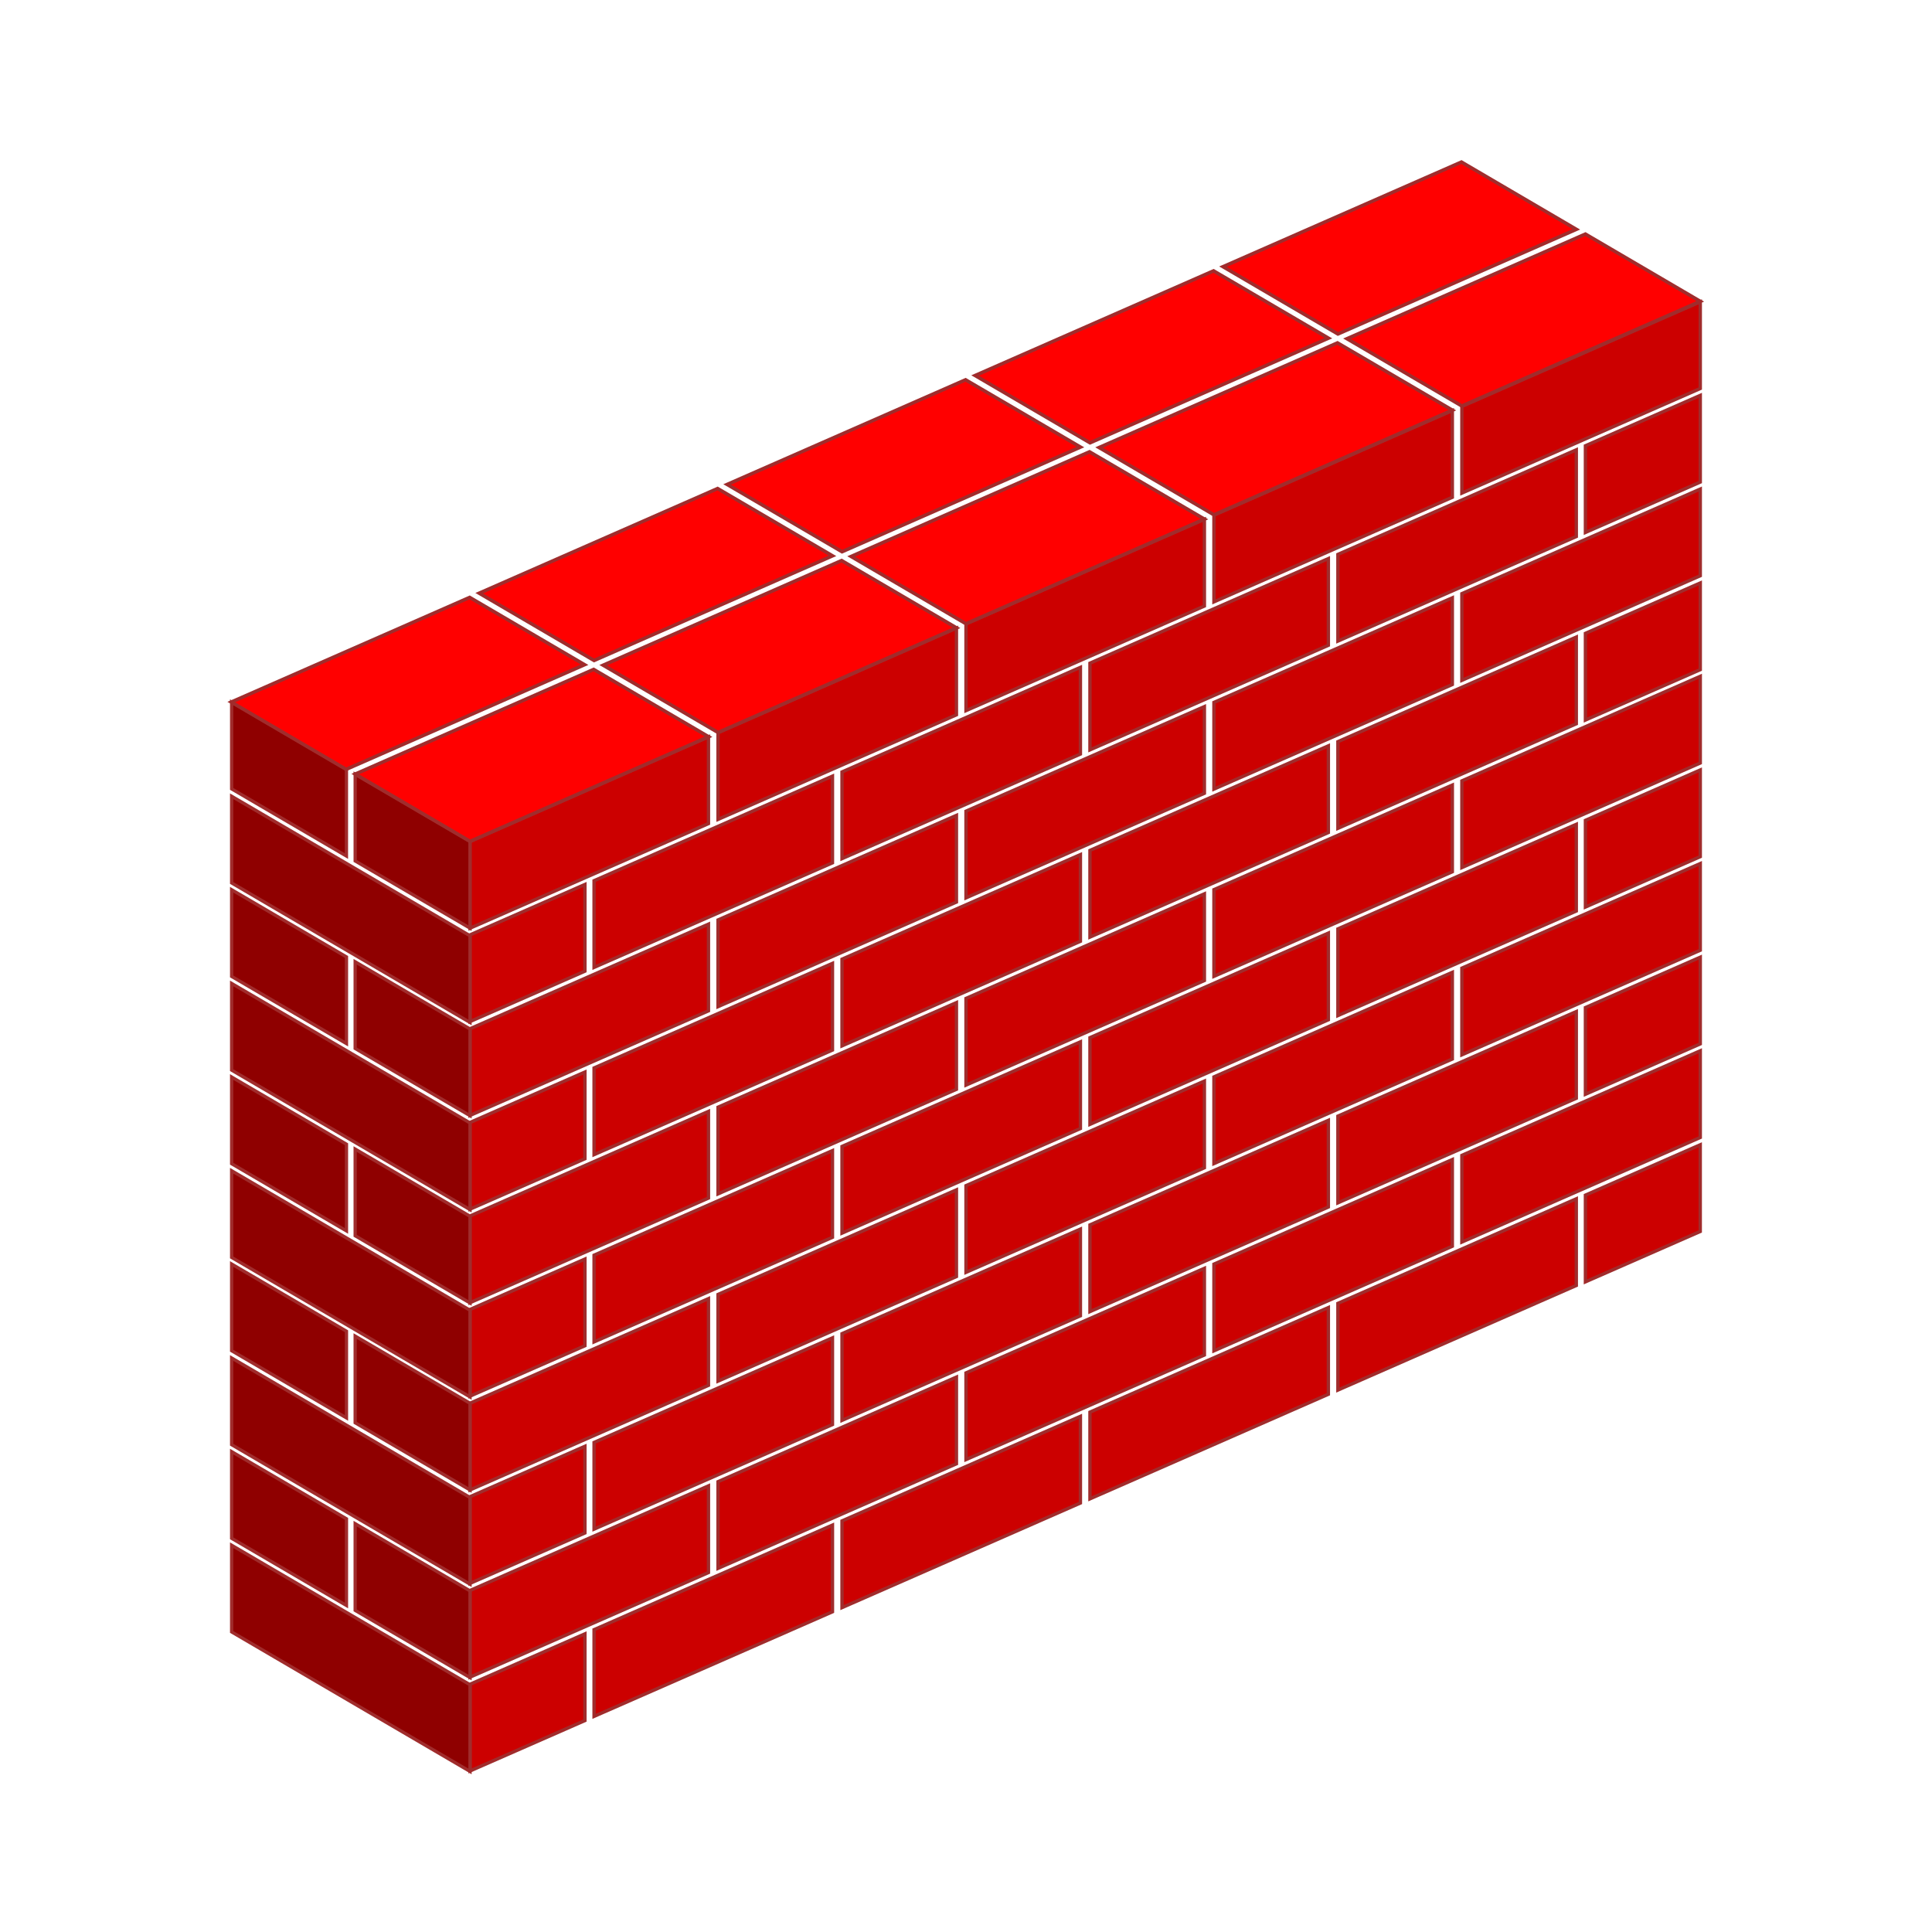 <svg:svg xmlns:dc="http://purl.org/dc/elements/1.1/" xmlns:ns1="http://www.inkscape.org/namespaces/inkscape" xmlns:ns3="http://creativecommons.org/ns#" xmlns:rdf="http://www.w3.org/1999/02/22-rdf-syntax-ns#" xmlns:svg="http://www.w3.org/2000/svg" height="389.056" id="svg2" version="1.1" viewBox="-45.761 -32.008 389.056 389.056" width="389.056" ns1:version="0.91 r13725">
  <svg:g id="layer1" transform="translate(-165.76 -162.11)">
    <svg:g id="g8243" transform="matrix(.235 0 0 .235 204.92 618.2)">
      <svg:g id="g7986" style="stroke:#a02c2c" transform="matrix(.5 .866 -.866 .5 -848.24 -1028.1)">
        <svg:rect height="74.286" id="use5590-4" style="stroke:#a02c2c;stroke-width:3.135;fill:#cc0000" transform="matrix(.11 -.994 .866 0.5 0 0)" width="223.08" x="971.47" y="704.27" />
        <svg:rect height="74.286" id="use5592-0" style="stroke:#a02c2c;stroke-width:3.135;fill:#cc0000" transform="matrix(.11 -.994 .866 0.5 0 0)" width="223.08" x="1087.5" y="784.5" />
        <svg:rect height="74.286" id="use5606-4" style="stroke:#a02c2c;stroke-width:3.135;fill:#cc0000" transform="matrix(.11 -.994 .866 0.5 0 0)" width="223.08" x="971.47" y="543.82" />
        <svg:rect height="74.286" id="use5608-8" style="stroke:#a02c2c;stroke-width:3.135;fill:#cc0000" transform="matrix(.11 -.994 .866 0.5 0 0)" width="223.08" x="1087.5" y="624.05" />
        <svg:rect height="74.286" id="use5610-8" style="stroke:#a02c2c;stroke-width:3.135;fill:#cc0000" transform="matrix(.11 -.994 .866 0.5 0 0)" width="223.08" x="1203.5" y="704.27" />
        <svg:rect height="74.286" id="use5612-2" style="stroke:#a02c2c;stroke-width:3.135;fill:#cc0000" transform="matrix(.11 -.994 .866 0.5 0 0)" width="223.08" x="1319.5" y="784.5" />
        <svg:rect height="74.286" id="use5622-5" style="stroke:#a02c2c;stroke-width:3.135;fill:#cc0000" transform="matrix(.11 -.994 .866 0.5 0 0)" width="223.08" x="971.47" y="383.36" />
        <svg:rect height="74.286" id="use5624-5" style="stroke:#a02c2c;stroke-width:3.135;fill:#cc0000" transform="matrix(.11 -.994 .866 0.5 0 0)" width="223.08" x="1087.5" y="463.59" />
        <svg:rect height="74.286" id="use5626-1" style="stroke:#a02c2c;stroke-width:3.135;fill:#cc0000" transform="matrix(.11 -.994 .866 0.5 0 0)" width="223.08" x="1203.5" y="543.82" />
        <svg:rect height="74.286" id="use5628-7" style="stroke:#a02c2c;stroke-width:3.135;fill:#cc0000" transform="matrix(.11 -.994 .866 0.5 0 0)" width="223.08" x="1319.5" y="624.05" />
        <svg:rect height="74.286" id="use5630-1" style="stroke:#a02c2c;stroke-width:3.135;fill:#cc0000" transform="matrix(.11 -.994 .866 0.5 0 0)" width="223.08" x="1435.5" y="704.27" />
        <svg:rect height="74.286" id="use5632-1" style="stroke:#a02c2c;stroke-width:3.135;fill:#cc0000" transform="matrix(.11 -.994 .866 0.5 0 0)" width="223.08" x="1551.5" y="784.5" />
        <svg:rect height="74.286" id="use5638-2" style="stroke:#a02c2c;stroke-width:3.135;fill:#cc0000" transform="matrix(.11 -.994 .866 0.5 0 0)" width="223.08" x="971.47" y="222.9" />
        <svg:rect height="74.286" id="use5640-7" style="stroke:#a02c2c;stroke-width:3.135;fill:#cc0000" transform="matrix(.11 -.994 .866 0.5 0 0)" width="223.08" x="1087.5" y="303.13" />
        <svg:rect height="74.286" id="use5642-6" style="stroke:#a02c2c;stroke-width:3.135;fill:#cc0000" transform="matrix(.11 -.994 .866 0.5 0 0)" width="223.08" x="1203.5" y="383.36" />
        <svg:rect height="74.286" id="use5644-1" style="stroke:#a02c2c;stroke-width:3.135;fill:#cc0000" transform="matrix(.11 -.994 .866 0.5 0 0)" width="223.08" x="1319.5" y="463.59" />
        <svg:rect height="74.286" id="use5646-4" style="stroke:#a02c2c;stroke-width:3.135;fill:#cc0000" transform="matrix(.11 -.994 .866 0.5 0 0)" width="223.08" x="1435.5" y="543.82" />
        <svg:rect height="74.286" id="use5648-2" style="stroke:#a02c2c;stroke-width:3.135;fill:#cc0000" transform="matrix(.11 -.994 .866 0.5 0 0)" width="223.08" x="1551.5" y="624.05" />
        <svg:rect height="74.286" id="use5650-3" style="stroke:#a02c2c;stroke-width:3.135;fill:#cc0000" transform="matrix(.11 -.994 .866 0.5 0 0)" width="223.08" x="1667.5" y="704.27" />
        <svg:rect height="74.286" id="use5652-2" style="stroke:#a02c2c;stroke-width:3.135;fill:#cc0000" transform="matrix(.11 -.994 .866 0.5 0 0)" width="223.08" x="1783.5" y="784.5" />
        <svg:rect height="74.286" id="use5654-2" style="stroke:#a02c2c;stroke-width:3.135;fill:#cc0000" transform="matrix(.11 -.994 .866 0.5 0 0)" width="223.08" x="971.47" y="62.446" />
        <svg:rect height="74.286" id="use5656-1" style="stroke:#a02c2c;stroke-width:3.135;fill:#cc0000" transform="matrix(.11 -.994 .866 0.5 0 0)" width="223.08" x="1087.5" y="142.67" />
        <svg:rect height="74.286" id="use5658-6" style="stroke:#a02c2c;stroke-width:3.135;fill:#cc0000" transform="matrix(.11 -.994 .866 0.5 0 0)" width="223.08" x="1203.5" y="222.9" />
        <svg:rect height="74.286" id="use5660-8" style="stroke:#a02c2c;stroke-width:3.135;fill:#cc0000" transform="matrix(.11 -.994 .866 0.5 0 0)" width="223.08" x="1319.5" y="303.13" />
        <svg:rect height="74.286" id="use5662-5" style="stroke:#a02c2c;stroke-width:3.135;fill:#cc0000" transform="matrix(.11 -.994 .866 0.5 0 0)" width="223.08" x="1435.5" y="383.36" />
        <svg:rect height="74.286" id="use5664-7" style="stroke:#a02c2c;stroke-width:3.135;fill:#cc0000" transform="matrix(.11 -.994 .866 0.5 0 0)" width="223.08" x="1551.5" y="463.59" />
        <svg:rect height="74.286" id="use5666-6" style="stroke:#a02c2c;stroke-width:3.135;fill:#cc0000" transform="matrix(.11 -.994 .866 0.5 0 0)" width="223.08" x="1667.5" y="543.82" />
        <svg:rect height="74.286" id="use5668-1" style="stroke:#a02c2c;stroke-width:3.135;fill:#cc0000" transform="matrix(.11 -.994 .866 0.5 0 0)" width="223.08" x="1783.5" y="624.05" />
        <svg:rect height="74.286" id="use5670-8" style="stroke:#a02c2c;stroke-width:3.135;fill:#cc0000" transform="matrix(.11 -.994 .866 0.5 0 0)" width="223.08" x="1899.5" y="704.27" />
        <svg:rect height="74.286" id="use5674-9" style="stroke:#a02c2c;stroke-width:3.135;fill:#cc0000" transform="matrix(.11 -.994 .866 0.5 0 0)" width="223.08" x="1203.5" y="62.446" />
        <svg:rect height="74.286" id="use5676-2" style="stroke:#a02c2c;stroke-width:3.135;fill:#cc0000" transform="matrix(.11 -.994 .866 0.5 0 0)" width="223.08" x="1319.5" y="142.67" />
        <svg:rect height="74.286" id="use5678-7" style="stroke:#a02c2c;stroke-width:3.135;fill:#cc0000" transform="matrix(.11 -.994 .866 0.5 0 0)" width="223.08" x="1435.5" y="222.9" />
        <svg:rect height="74.286" id="use5680-9" style="stroke:#a02c2c;stroke-width:3.135;fill:#cc0000" transform="matrix(.11 -.994 .866 0.5 0 0)" width="223.08" x="1551.5" y="303.13" />
        <svg:rect height="74.286" id="use5682-5" style="stroke:#a02c2c;stroke-width:3.135;fill:#cc0000" transform="matrix(.11 -.994 .866 0.5 0 0)" width="223.08" x="1667.5" y="383.36" />
        <svg:rect height="74.286" id="use5684-4" style="stroke:#a02c2c;stroke-width:3.135;fill:#cc0000" transform="matrix(.11 -.994 .866 0.5 0 0)" width="223.08" x="1783.5" y="463.59" />
        <svg:rect height="74.286" id="use5686-3" style="stroke:#a02c2c;stroke-width:3.135;fill:#cc0000" transform="matrix(.11 -.994 .866 0.5 0 0)" width="223.08" x="1899.5" y="543.82" />
        <svg:rect height="74.286" id="use5694-1" style="stroke:#a02c2c;stroke-width:3.135;fill:#cc0000" transform="matrix(.11 -.994 .866 0.5 0 0)" width="223.08" x="1435.5" y="62.446" />
        <svg:rect height="74.286" id="use5696-2" style="stroke:#a02c2c;stroke-width:3.135;fill:#cc0000" transform="matrix(.11 -.994 .866 0.5 0 0)" width="223.08" x="1551.5" y="142.67" />
        <svg:rect height="74.286" id="use5698-3" style="stroke:#a02c2c;stroke-width:3.135;fill:#cc0000" transform="matrix(.11 -.994 .866 0.5 0 0)" width="223.08" x="1667.5" y="222.9" />
        <svg:rect height="74.286" id="use5700-3" style="stroke:#a02c2c;stroke-width:3.135;fill:#cc0000" transform="matrix(.11 -.994 .866 0.5 0 0)" width="223.08" x="1783.5" y="303.13" />
        <svg:rect height="74.286" id="use5702-4" style="stroke:#a02c2c;stroke-width:3.135;fill:#cc0000" transform="matrix(.11 -.994 .866 0.5 0 0)" width="223.08" x="1899.5" y="383.36" />
        <svg:rect height="74.286" id="use5714-1" style="stroke:#a02c2c;stroke-width:3.135;fill:#cc0000" transform="matrix(.11 -.994 .866 0.5 0 0)" width="223.08" x="1667.5" y="62.446" />
        <svg:rect height="74.286" id="use5716-1" style="stroke:#a02c2c;stroke-width:3.135;fill:#cc0000" transform="matrix(.11 -.994 .866 0.5 0 0)" width="223.08" x="1783.5" y="142.67" />
        <svg:rect height="74.286" id="use5718-3" style="stroke:#a02c2c;stroke-width:3.135;fill:#cc0000" transform="matrix(.11 -.994 .866 0.5 0 0)" width="223.08" x="1899.5" y="222.9" />
        <svg:rect height="74.286" id="use5734-8" style="stroke:#a02c2c;stroke-width:3.135;fill:#cc0000" transform="matrix(.11 -.994 .866 0.5 0 0)" width="223.08" x="1899.5" y="62.446" />
        <svg:rect height="74.286" id="use5554-5" style="stroke:#a02c2c;stroke-width:3.135;fill:#cc0000" transform="matrix(.11 -.994 .866 0.5 0 0)" width="107.45" x="2015.1" y="784.81" />
        <svg:rect height="74.286" id="use5554-5-8" style="stroke:#a02c2c;stroke-width:3.135;fill:#cc0000" transform="matrix(.11 -.994 .866 0.5 0 0)" width="107.48" x="2015.1" y="624.07" />
        <svg:rect height="74.286" id="use5554-5-4" style="stroke:#a02c2c;stroke-width:3.135;fill:#cc0000" transform="matrix(.11 -.994 .866 0.5 0 0)" width="107.48" x="2015.1" y="463.62" />
        <svg:rect height="74.286" id="use5554-5-4-0" style="stroke:#a02c2c;stroke-width:3.135;fill:#cc0000" transform="matrix(.11 -.994 .866 0.5 0 0)" width="107.48" x="2015.1" y="303.37" />
        <svg:rect height="74.286" id="use5554-5-4-7" style="stroke:#a02c2c;stroke-width:3.135;fill:#cc0000" transform="matrix(.11 -.994 .866 0.5 0 0)" width="107.48" x="2015.1" y="142.62" />
        <svg:rect height="74.286" id="use5554-5-6" style="stroke:#a02c2c;stroke-width:3.135;fill:#cc0000" transform="matrix(.11 -.994 .866 0.5 0 0)" width="107.45" x="971.5" y="784.65" />
        <svg:rect height="74.286" id="use5554-5-8-3" style="stroke:#a02c2c;stroke-width:3.135;fill:#cc0000" transform="matrix(.11 -.994 .866 0.5 0 0)" width="107.48" x="971.47" y="623.91" />
        <svg:rect height="74.286" id="use5554-5-4-6" style="stroke:#a02c2c;stroke-width:3.135;fill:#cc0000" transform="matrix(.11 -.994 .866 0.5 0 0)" width="107.48" x="971.47" y="463.46" />
        <svg:rect height="74.286" id="use5554-5-4-0-1" style="stroke:#a02c2c;stroke-width:3.135;fill:#cc0000" transform="matrix(.11 -.994 .866 0.5 0 0)" width="107.48" x="971.47" y="303.21" />
        <svg:rect height="74.286" id="use5554-5-4-7-5" style="stroke:#a02c2c;stroke-width:3.135;fill:#cc0000" transform="matrix(.11 -.994 .866 0.5 0 0)" width="107.48" x="971.47" y="142.46" />
      </svg:g>
      <svg:g id="g8226">
        <svg:rect height="74.286" id="use5554-5-42" style="stroke:#a02c2c;stroke-width:3.229;fill:#8f0000" transform="matrix(-.863 -.505 0 -1 0 0)" width="114" x="74.73" y="1305.7" />
        <svg:rect height="74.286" id="use5554-5-8-0" style="stroke:#a02c2c;stroke-width:3.229;fill:#8f0000" transform="matrix(-.863 -.505 0 -1 0 0)" width="114.04" x="74.696" y="1145" />
        <svg:rect height="74.286" id="use5554-5-4-9" style="stroke:#a02c2c;stroke-width:3.229;fill:#8f0000" transform="matrix(-.863 -.505 0 -1 0 0)" width="114.04" x="74.696" y="984.51" />
        <svg:rect height="74.286" id="use5554-5-4-0-7" style="stroke:#a02c2c;stroke-width:3.229;fill:#8f0000" transform="matrix(-.863 -.505 0 -1 0 0)" width="114.04" x="74.696" y="824.26" />
        <svg:rect height="74.286" id="use5554-5-4-7-3" style="stroke:#a02c2c;stroke-width:3.229;fill:#8f0000" transform="matrix(-.863 -.505 0 -1 0 0)" width="114.04" x="74.696" y="663.51" />
        <svg:rect height="74.286" id="use5572-1-4-7" style="stroke:#a02c2c;stroke-width:3.229;fill:#8f0000" transform="matrix(-.863 -.505 0 -1 0 0)" width="236.7" x="-47.964" y="1225.1" />
        <svg:rect height="74.286" id="use5588-7-2-2" style="stroke:#a02c2c;stroke-width:3.229;fill:#8f0000" transform="matrix(-.863 -.505 0 -1 0 0)" width="236.7" x="-47.964" y="1064.7" />
        <svg:rect height="74.286" id="use5604-9-9-6" style="stroke:#a02c2c;stroke-width:3.229;fill:#8f0000" transform="matrix(-.863 -.505 0 -1 0 0)" width="236.7" x="-47.964" y="904.2" />
        <svg:rect height="74.286" id="use5620-4-6-0" style="stroke:#a02c2c;stroke-width:3.229;fill:#8f0000" transform="matrix(-.863 -.505 0 -1 0 0)" width="236.7" x="-47.964" y="743.74" />
        <svg:rect height="74.286" id="use5636-5-2-1" style="stroke:#a02c2c;stroke-width:3.229;fill:#8f0000" transform="matrix(-.863 -.505 0 -1 0 0)" width="236.7" x="-47.964" y="583.29" />
        <svg:rect height="74.286" id="use5554-5-42-5" style="stroke:#a02c2c;stroke-width:3.229;fill:#8f0000" transform="matrix(-.863 -.505 0 -1 0 0)" width="114" x="-47.934" y="1305.9" />
        <svg:rect height="74.286" id="use5554-5-8-0-7" style="stroke:#a02c2c;stroke-width:3.229;fill:#8f0000" transform="matrix(-.863 -.505 0 -1 0 0)" width="114.04" x="-47.968" y="1145.2" />
        <svg:rect height="74.286" id="use5554-5-4-9-5" style="stroke:#a02c2c;stroke-width:3.229;fill:#8f0000" transform="matrix(-.863 -.505 0 -1 0 0)" width="114.04" x="-47.968" y="984.71" />
        <svg:rect height="74.286" id="use5554-5-4-0-7-4" style="stroke:#a02c2c;stroke-width:3.229;fill:#8f0000" transform="matrix(-.863 -.505 0 -1 0 0)" width="114.04" x="-47.968" y="824.46" />
        <svg:rect height="74.286" id="use5554-5-4-7-3-1" style="stroke:#a02c2c;stroke-width:3.229;fill:#8f0000" transform="matrix(-.863 -.505 0 -1 0 0)" width="114.04" x="-47.968" y="663.71" />
      </svg:g>
      <svg:g id="g7685" style="stroke:#a02c2c" transform="matrix(.259 .966 -.966 .259 -860.49 -1375.8)">
        <svg:path d="m171.46-785.85-33.699-220.52 81.176-80.135 33.699 220.52z" id="use5636-5-2" style="stroke:#a02c2c;stroke-width:3;fill:#ff0000" />
        <svg:path d="m84.355-699.22-33.699-220.52 81.176-80.135 33.699 220.52z" id="use5636-5-2-4" style="stroke:#a02c2c;stroke-width:3;fill:#ff0000" />
        <svg:path d="m136.38-1015.2-33.699-220.52 81.176-80.135 33.699 220.52z" id="use5636-5-2-07" style="stroke:#a02c2c;stroke-width:3;fill:#ff0000" />
        <svg:path d="m49.27-928.57-33.699-220.52 81.176-80.135 33.699 220.52z" id="use5636-5-2-4-1" style="stroke:#a02c2c;stroke-width:3;fill:#ff0000" />
        <svg:path d="m101.4-1244.5-33.699-220.52 81.176-80.135 33.699 220.52z" id="use5636-5-2-7" style="stroke:#a02c2c;stroke-width:3;fill:#ff0000" />
        <svg:path d="m14.295-1157.9-33.699-220.52 81.176-80.135 33.699 220.52z" id="use5636-5-2-4-7" style="stroke:#a02c2c;stroke-width:3;fill:#ff0000" />
        <svg:path d="m66.276-1473.9-33.699-220.52 81.176-80.135 33.699 220.52z" id="use5636-5-2-3" style="stroke:#a02c2c;stroke-width:3;fill:#ff0000" />
        <svg:path d="m-20.831-1387.3-33.699-220.52 81.176-80.135 33.699 220.52z" id="use5636-5-2-4-5" style="stroke:#a02c2c;stroke-width:3;fill:#ff0000" />
        <svg:path d="m31.224-1703.2-33.699-220.52 81.176-80.135 33.699 220.52z" id="use5636-5-2-9" style="stroke:#a02c2c;stroke-width:3;fill:#ff0000" />
        <svg:path d="m-55.883-1616.6-33.699-220.52 81.176-80.135 33.699 220.52z" id="use5636-5-2-4-8" style="stroke:#a02c2c;stroke-width:3;fill:#ff0000" />
      </svg:g>
    </svg:g>
  </svg:g>
</svg:svg>